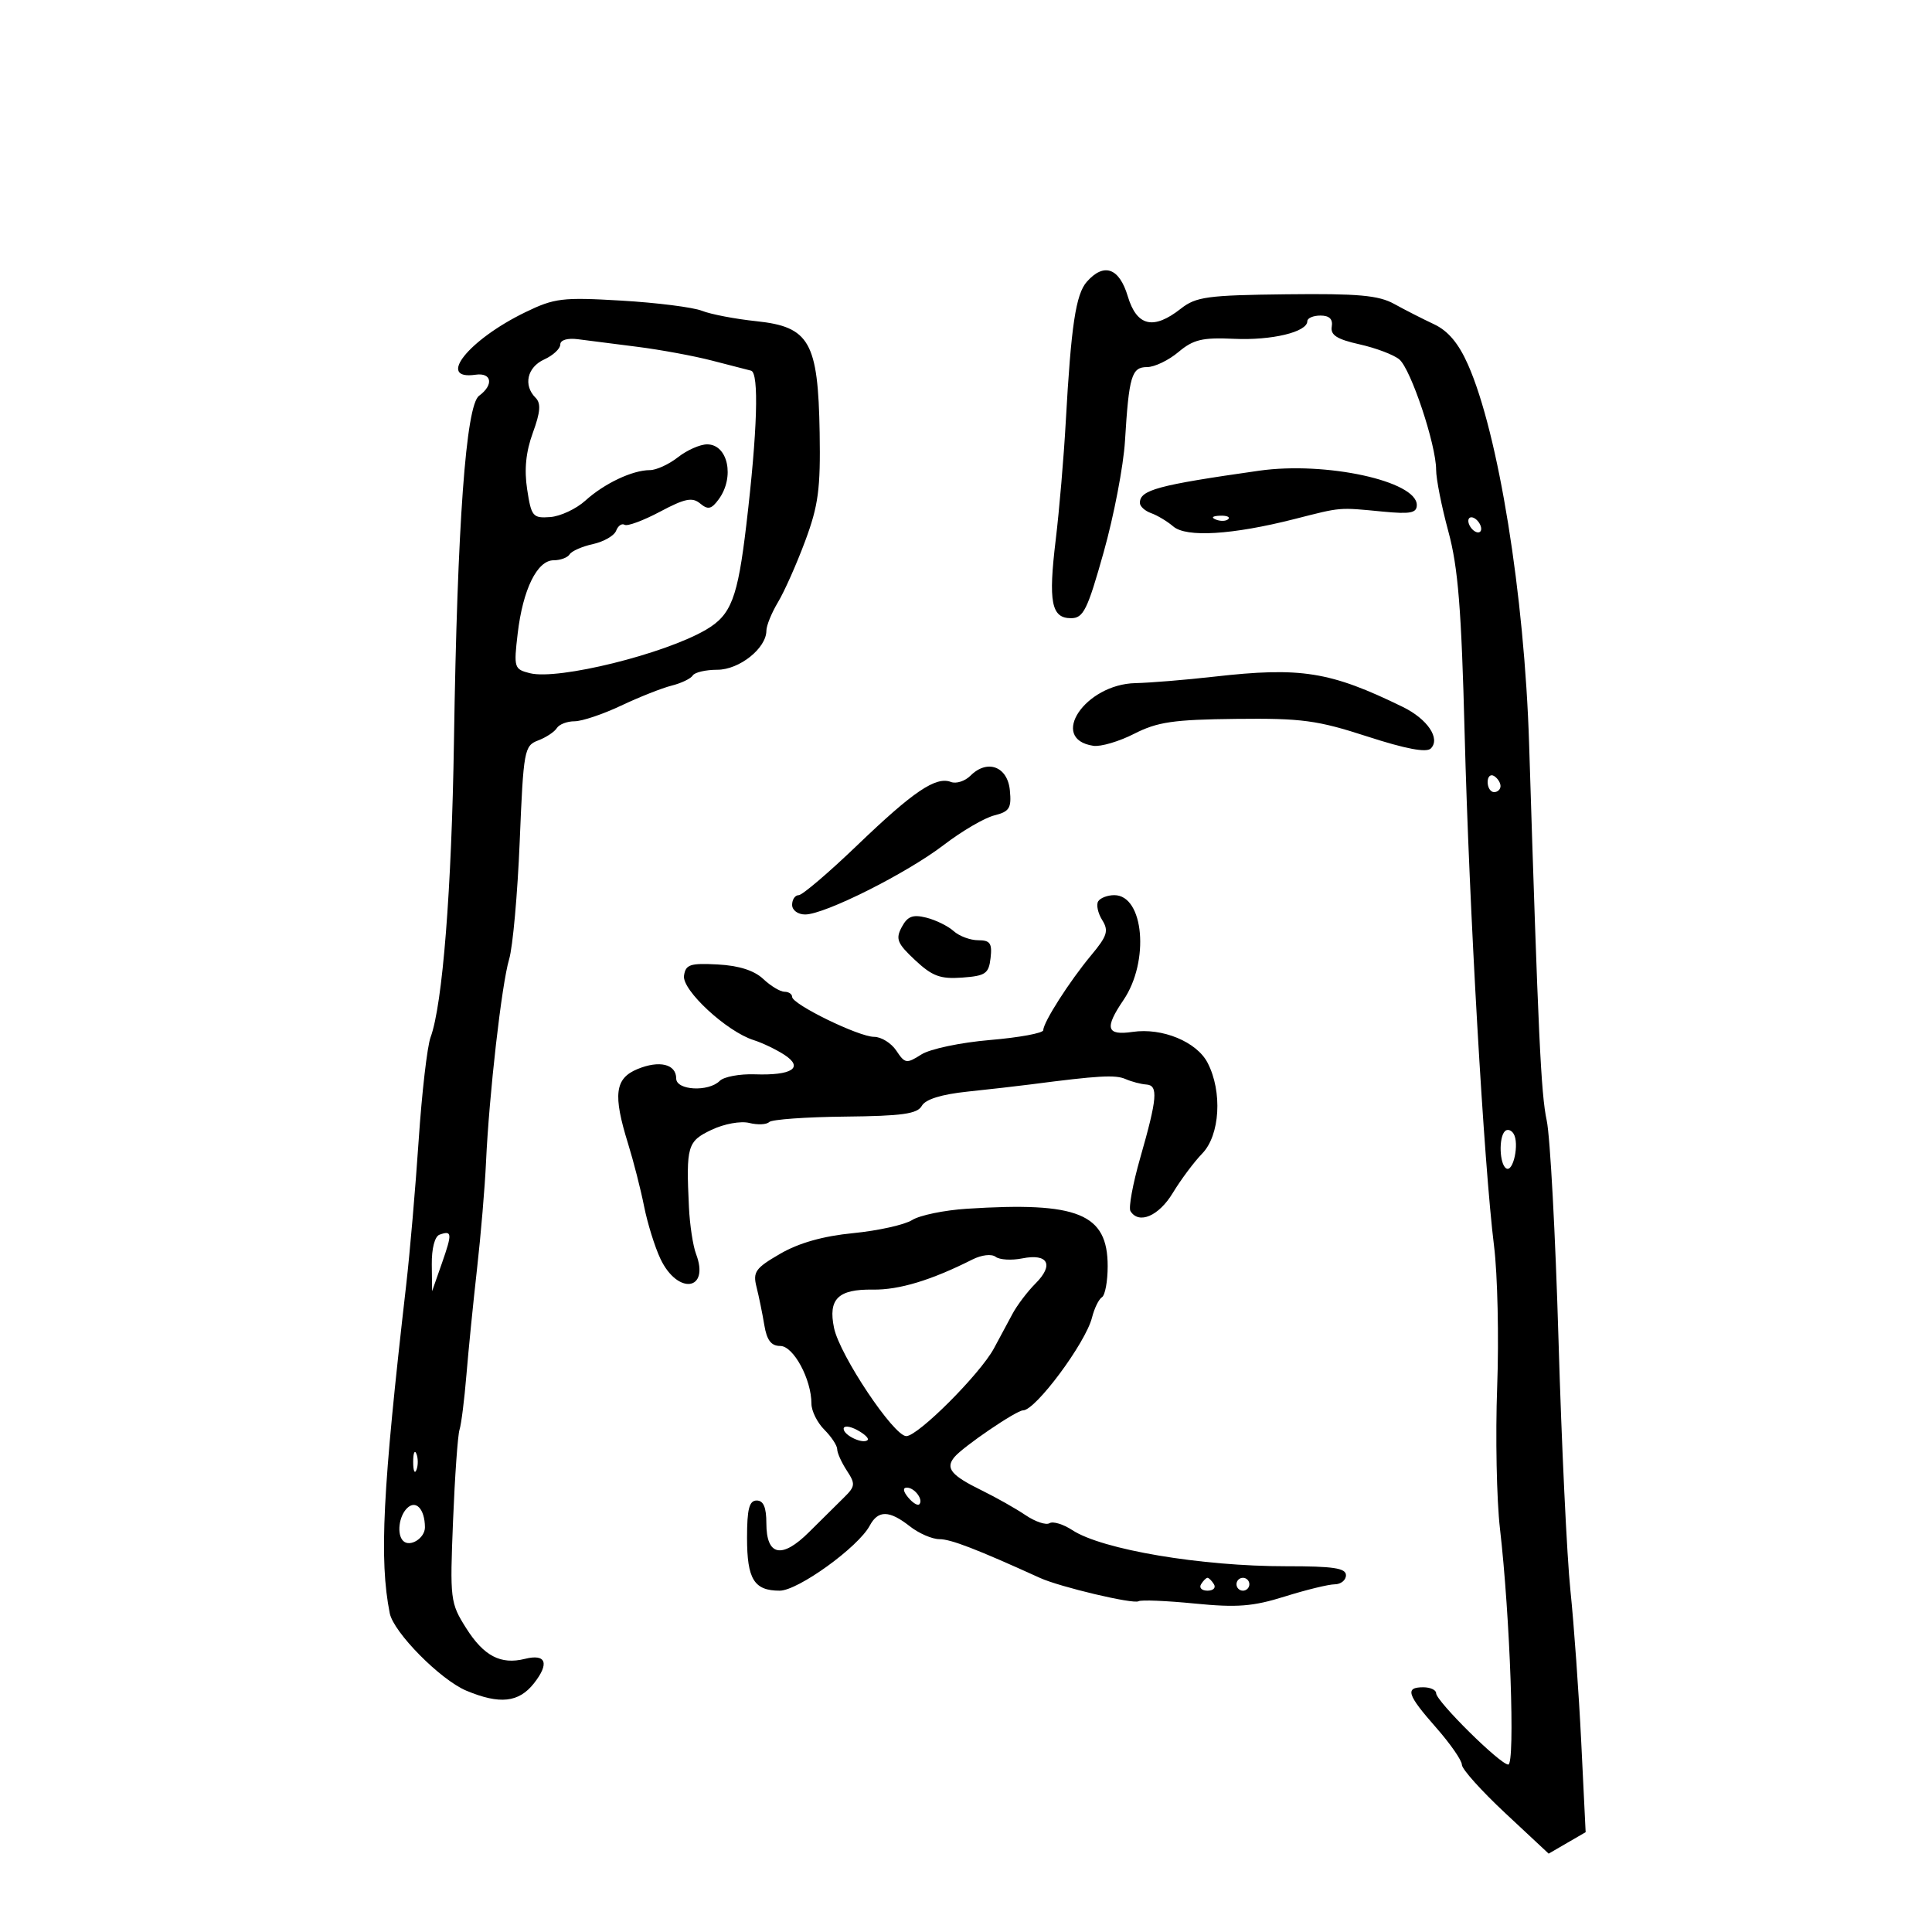 <svg xmlns="http://www.w3.org/2000/svg" width="300" height="300" viewBox="0 0 300 300" version="1.1">
	<path d="M 168.763 43.750 C 167.051 45.686, 166.319 50.557, 165.491 65.500 C 165.186 71, 164.484 79.253, 163.929 83.839 C 162.762 93.497, 163.255 96.003, 166.317 95.993 C 168.230 95.986, 168.856 94.719, 171.378 85.743 C 172.962 80.109, 174.449 72.350, 174.685 68.500 C 175.303 58.370, 175.713 57, 178.125 57 C 179.272 57, 181.457 55.951, 182.980 54.670 C 185.304 52.715, 186.694 52.384, 191.625 52.611 C 197.472 52.881, 203 51.553, 203 49.879 C 203 49.395, 203.920 49, 205.044 49 C 206.424 49, 206.992 49.559, 206.794 50.720 C 206.570 52.029, 207.602 52.686, 211.111 53.470 C 213.647 54.036, 216.426 55.090, 217.287 55.811 C 219.082 57.315, 223 69.060, 223 72.939 C 223 74.369, 223.855 78.681, 224.899 82.520 C 226.410 88.070, 226.929 94.521, 227.431 114 C 228.123 140.827, 230.425 180.906, 231.996 193.500 C 232.544 197.900, 232.763 207.734, 232.481 215.352 C 232.200 222.971, 232.394 232.871, 232.912 237.352 C 234.486 250.947, 235.297 274, 234.202 274 C 232.955 274, 223 264.151, 223 262.918 C 223 262.413, 222.100 262, 221 262 C 218.127 262, 218.490 263.140, 223 268.263 C 225.200 270.762, 227 273.357, 227 274.030 C 227 274.703, 230.032 278.084, 233.738 281.543 L 240.475 287.832 243.347 286.166 L 246.218 284.500 245.533 270.500 C 245.156 262.800, 244.402 252.225, 243.857 247 C 243.311 241.775, 242.477 224.225, 242.003 208 C 241.528 191.775, 240.706 176.475, 240.175 174 C 239.280 169.831, 238.863 160.894, 237.439 115.500 C 236.714 92.359, 232.676 67.304, 227.951 56.621 C 226.482 53.301, 224.857 51.371, 222.665 50.344 C 220.924 49.529, 218.150 48.114, 216.500 47.201 C 214.066 45.853, 210.907 45.569, 199.750 45.697 C 187.493 45.838, 185.714 46.080, 183.365 47.927 C 179.104 51.279, 176.519 50.675, 175.118 46 C 173.795 41.584, 171.421 40.744, 168.763 43.750 M 81.560 48.489 C 72.718 52.783, 67.710 59.077, 73.843 58.187 C 76.376 57.820, 76.700 59.768, 74.387 61.459 C 72.350 62.949, 71.010 81.359, 70.492 115 C 70.135 138.128, 68.724 156.023, 66.859 161.066 C 66.337 162.478, 65.505 169.678, 65.010 177.066 C 64.514 184.455, 63.644 194.550, 63.075 199.500 C 59.400 231.463, 58.865 242.128, 60.519 250.500 C 61.108 253.480, 68.398 260.851, 72.418 262.530 C 77.605 264.697, 80.560 264.374, 82.914 261.382 C 85.354 258.280, 84.793 256.763, 81.511 257.587 C 77.758 258.529, 75.119 257.148, 72.381 252.812 C 69.917 248.907, 69.853 248.390, 70.349 236.141 C 70.631 229.189, 71.083 222.825, 71.355 222 C 71.626 221.175, 72.108 217.350, 72.425 213.500 C 72.742 209.650, 73.485 202.225, 74.074 197 C 74.664 191.775, 75.290 184.350, 75.466 180.500 C 75.950 169.934, 77.898 152.825, 79.059 148.943 C 79.626 147.049, 80.365 138.825, 80.700 130.666 C 81.284 116.476, 81.408 115.796, 83.558 114.978 C 84.794 114.508, 86.101 113.646, 86.462 113.062 C 86.823 112.478, 88.061 112, 89.213 112 C 90.364 112, 93.615 110.908, 96.436 109.574 C 99.257 108.239, 102.792 106.839, 104.292 106.463 C 105.792 106.086, 107.266 105.378, 107.568 104.889 C 107.871 104.400, 109.588 104, 111.385 104 C 114.801 104, 118.997 100.661, 119.004 97.936 C 119.006 97.146, 119.819 95.150, 120.810 93.500 C 121.802 91.850, 123.701 87.575, 125.031 84 C 127.077 78.500, 127.422 75.911, 127.275 67.178 C 127.037 53.092, 125.702 50.742, 117.448 49.876 C 114.176 49.533, 110.375 48.806, 109 48.260 C 107.625 47.714, 102 47.003, 96.500 46.679 C 87.318 46.138, 86.096 46.286, 81.560 48.489 M 87 53.500 C 87 54.149, 85.875 55.192, 84.500 55.818 C 81.859 57.021, 81.223 59.823, 83.154 61.754 C 84.025 62.625, 83.924 63.958, 82.739 67.204 C 81.658 70.164, 81.384 72.900, 81.858 76 C 82.500 80.201, 82.737 80.486, 85.425 80.291 C 87.009 80.176, 89.474 79.023, 90.903 77.729 C 93.844 75.066, 98.216 73, 100.912 73 C 101.912 73, 103.874 72.100, 105.273 71 C 106.671 69.900, 108.709 69, 109.801 69 C 113.041 69, 114.120 74.087, 111.608 77.521 C 110.472 79.076, 109.942 79.197, 108.719 78.182 C 107.498 77.169, 106.346 77.404, 102.490 79.454 C 99.888 80.838, 97.411 81.754, 96.985 81.490 C 96.558 81.227, 95.968 81.641, 95.672 82.411 C 95.377 83.181, 93.760 84.113, 92.079 84.483 C 90.398 84.852, 88.766 85.569, 88.452 86.077 C 88.139 86.585, 87.020 87, 85.967 87 C 83.411 87, 81.191 91.521, 80.387 98.362 C 79.761 103.690, 79.832 103.920, 82.287 104.536 C 86.679 105.638, 103.211 101.552, 109.644 97.774 C 113.543 95.484, 114.541 92.885, 115.889 81.500 C 117.610 66.966, 117.889 57.876, 116.622 57.556 C 116.005 57.400, 113.250 56.690, 110.500 55.978 C 107.750 55.266, 102.575 54.311, 99 53.856 C 95.425 53.402, 91.263 52.871, 89.750 52.676 C 88.105 52.464, 87 52.795, 87 53.500 M 195.500 73.093 C 179.733 75.338, 177 76.077, 177 78.090 C 177 78.625, 177.787 79.342, 178.750 79.683 C 179.713 80.025, 181.258 80.954, 182.185 81.748 C 184.214 83.487, 191.360 83.051, 201 80.599 C 208.391 78.719, 207.764 78.771, 214.750 79.443 C 219.015 79.852, 220 79.660, 220 78.417 C 220 74.697, 205.841 71.620, 195.500 73.093 M 188.813 80.683 C 189.534 80.972, 190.397 80.936, 190.729 80.604 C 191.061 80.272, 190.471 80.036, 189.417 80.079 C 188.252 80.127, 188.015 80.364, 188.813 80.683 M 228 80.882 C 228 81.432, 228.450 82.160, 229 82.500 C 229.550 82.840, 230 82.668, 230 82.118 C 230 81.568, 229.550 80.840, 229 80.500 C 228.450 80.160, 228 80.332, 228 80.882 M 188.500 105.075 C 184.100 105.574, 178.615 106.024, 176.311 106.075 C 168.492 106.246, 162.774 114.763, 169.775 115.809 C 170.914 115.980, 173.771 115.137, 176.123 113.937 C 179.727 112.099, 182.214 111.736, 191.950 111.628 C 202.149 111.515, 204.534 111.835, 212.334 114.366 C 218.273 116.292, 221.499 116.901, 222.177 116.223 C 223.712 114.688, 221.655 111.642, 217.819 109.769 C 206.549 104.266, 202.020 103.541, 188.500 105.075 M 150.699 120.444 C 149.846 121.297, 148.477 121.737, 147.657 121.422 C 145.319 120.525, 141.823 122.888, 133.115 131.250 C 128.677 135.512, 124.585 139, 124.023 139 C 123.460 139, 123 139.675, 123 140.500 C 123 141.340, 123.892 142, 125.028 142 C 128.064 142, 140.803 135.607, 146.566 131.191 C 149.352 129.056, 152.867 126.999, 154.377 126.620 C 156.754 126.024, 157.080 125.500, 156.811 122.716 C 156.453 119.012, 153.302 117.841, 150.699 120.444 M 231 121.441 C 231 122.298, 231.450 123, 232 123 C 232.550 123, 233 122.577, 233 122.059 C 233 121.541, 232.550 120.840, 232 120.500 C 231.450 120.160, 231 120.584, 231 121.441 M 170.525 139.959 C 170.199 140.487, 170.480 141.796, 171.150 142.868 C 172.190 144.534, 171.940 145.330, 169.434 148.337 C 166.080 152.360, 162 158.742, 162 159.965 C 162 160.420, 158.287 161.106, 153.750 161.490 C 149.148 161.880, 144.419 162.876, 143.056 163.745 C 140.770 165.200, 140.519 165.161, 139.184 163.150 C 138.399 161.968, 136.843 161, 135.728 161 C 133.353 161, 123 155.949, 123 154.791 C 123 154.356, 122.467 154, 121.814 154 C 121.162 154, 119.677 153.106, 118.513 152.012 C 117.108 150.692, 114.736 149.937, 111.449 149.762 C 107.152 149.535, 106.462 149.764, 106.212 151.507 C 105.890 153.754, 112.840 160.182, 117.024 161.505 C 118.386 161.936, 120.539 162.968, 121.810 163.798 C 124.861 165.793, 122.997 167.019, 117.214 166.820 C 114.856 166.739, 112.403 167.197, 111.764 167.836 C 110.012 169.588, 105 169.315, 105 167.469 C 105 165.229, 102.391 164.596, 98.982 166.007 C 95.476 167.460, 95.160 169.979, 97.527 177.591 C 98.366 180.291, 99.486 184.671, 100.015 187.324 C 100.544 189.977, 101.687 193.645, 102.555 195.475 C 105.235 201.123, 110.254 200.429, 108.080 194.711 C 107.605 193.461, 107.110 190.202, 106.979 187.469 C 106.524 177.931, 106.731 177.221, 110.492 175.437 C 112.455 174.505, 115.018 174.039, 116.344 174.371 C 117.641 174.697, 119.032 174.634, 119.434 174.232 C 119.837 173.829, 125.139 173.448, 131.217 173.385 C 140.095 173.293, 142.441 172.964, 143.140 171.714 C 143.709 170.697, 146.175 169.931, 150.255 169.503 C 153.690 169.142, 158.075 168.642, 160 168.392 C 170.587 167.014, 173.187 166.866, 174.764 167.552 C 175.719 167.967, 177.175 168.350, 178 168.403 C 179.877 168.524, 179.711 170.520, 177.050 179.810 C 175.899 183.831, 175.218 187.544, 175.537 188.060 C 176.836 190.161, 179.937 188.834, 182.104 185.250 C 183.352 183.188, 185.413 180.426, 186.686 179.114 C 189.442 176.272, 189.840 169.525, 187.517 165.034 C 185.827 161.765, 180.476 159.556, 175.881 160.231 C 171.802 160.829, 171.469 159.675, 174.452 155.286 C 178.531 149.283, 177.629 139, 173.024 139 C 171.976 139, 170.851 139.432, 170.525 139.959 M 140.023 143.956 C 139.036 145.802, 139.314 146.491, 142.100 149.094 C 144.771 151.588, 146.014 152.048, 149.409 151.800 C 153.041 151.534, 153.536 151.191, 153.816 148.750 C 154.078 146.475, 153.746 146, 151.895 146 C 150.664 146, 148.947 145.360, 148.079 144.578 C 147.210 143.796, 145.299 142.856, 143.832 142.490 C 141.730 141.966, 140.922 142.277, 140.023 143.956 M 233.682 175.652 C 232.697 176.636, 232.843 180.785, 233.886 181.429 C 234.978 182.105, 235.950 177.538, 235.031 176.050 C 234.664 175.456, 234.057 175.277, 233.682 175.652 M 150.138 187.693 C 146.638 187.917, 142.813 188.707, 141.638 189.447 C 140.462 190.186, 136.350 191.101, 132.500 191.479 C 127.808 191.939, 124.066 192.995, 121.152 194.682 C 117.297 196.914, 116.881 197.499, 117.474 199.849 C 117.842 201.307, 118.385 203.963, 118.681 205.750 C 119.072 208.116, 119.747 209, 121.160 209 C 123.210 209, 126 214.170, 126 217.968 C 126 219.086, 126.900 220.900, 128 222 C 129.100 223.100, 130 224.466, 130 225.035 C 130 225.605, 130.673 227.097, 131.495 228.352 C 132.856 230.429, 132.813 230.807, 131.017 232.567 C 129.931 233.630, 127.508 236.030, 125.632 237.899 C 121.407 242.110, 119 241.614, 119 236.531 C 119 234.059, 118.550 233, 117.500 233 C 116.339 233, 116 234.311, 116 238.800 C 116 245.226, 117.097 247, 121.069 247 C 123.912 247, 133.262 240.247, 135.053 236.901 C 136.355 234.468, 138.090 234.496, 141.273 237 C 142.671 238.100, 144.744 239, 145.878 239 C 147.641 239, 151.617 240.533, 161.500 245.023 C 164.600 246.431, 175.987 249.125, 176.786 248.640 C 177.179 248.401, 181.100 248.561, 185.500 248.996 C 192.098 249.648, 194.551 249.457, 199.500 247.906 C 202.800 246.872, 206.287 246.020, 207.250 246.013 C 208.213 246.006, 209 245.369, 209 244.598 C 209 243.496, 207.023 243.198, 199.750 243.206 C 186.524 243.220, 171.126 240.623, 166.513 237.600 C 165.100 236.674, 163.503 236.189, 162.965 236.522 C 162.427 236.854, 160.752 236.292, 159.243 235.271 C 157.734 234.251, 154.700 232.535, 152.500 231.458 C 147.684 229.100, 146.765 227.988, 148.202 226.257 C 149.551 224.631, 157.824 219, 158.863 219 C 160.799 219, 168.578 208.528, 169.567 204.591 C 169.927 203.155, 170.622 201.734, 171.111 201.432 C 171.600 201.129, 172 198.962, 172 196.615 C 172 188.453, 167.418 186.583, 150.138 187.693 M 68.250 191.720 C 67.510 191.985, 67.019 193.867, 67.048 196.333 L 67.095 200.500 68.618 196.154 C 70.244 191.510, 70.204 191.022, 68.250 191.720 M 151 195.573 C 144.590 198.805, 139.609 200.311, 135.533 200.249 C 130.128 200.168, 128.570 201.709, 129.510 206.209 C 130.396 210.447, 138.782 223, 140.728 223 C 142.549 223, 152.152 213.395, 154.325 209.400 C 155.192 207.805, 156.487 205.396, 157.201 204.048 C 157.915 202.699, 159.537 200.557, 160.804 199.289 C 163.696 196.394, 162.742 194.602, 158.736 195.403 C 157.074 195.735, 155.216 195.626, 154.607 195.160 C 153.975 194.676, 152.427 194.854, 151 195.573 M 131 221.858 C 131 222.886, 134.029 224.304, 134.729 223.605 C 134.972 223.361, 134.233 222.660, 133.086 222.046 C 131.938 221.432, 131 221.347, 131 221.858 M 64.158 227 C 64.158 228.375, 64.385 228.938, 64.662 228.250 C 64.940 227.563, 64.940 226.438, 64.662 225.750 C 64.385 225.063, 64.158 225.625, 64.158 227 M 141.020 232.524 C 141.716 233.362, 142.491 233.842, 142.743 233.591 C 143.436 232.897, 142.027 231, 140.819 231 C 140.155 231, 140.231 231.574, 141.020 232.524 M 63.194 234.206 C 61.928 235.472, 61.599 238.265, 62.598 239.264 C 63.650 240.316, 66.001 238.844, 65.985 237.143 C 65.958 234.302, 64.565 232.835, 63.194 234.206 M 186.500 246 C 186.160 246.550, 186.610 247, 187.500 247 C 188.390 247, 188.840 246.550, 188.500 246 C 188.160 245.450, 187.710 245, 187.500 245 C 187.290 245, 186.840 245.450, 186.500 246 M 192 246 C 192 246.550, 192.450 247, 193 247 C 193.550 247, 194 246.550, 194 246 C 194 245.450, 193.550 245, 193 245 C 192.450 245, 192 245.450, 192 246" stroke="none" fill="black" fill-rule="evenodd"/>
</svg>